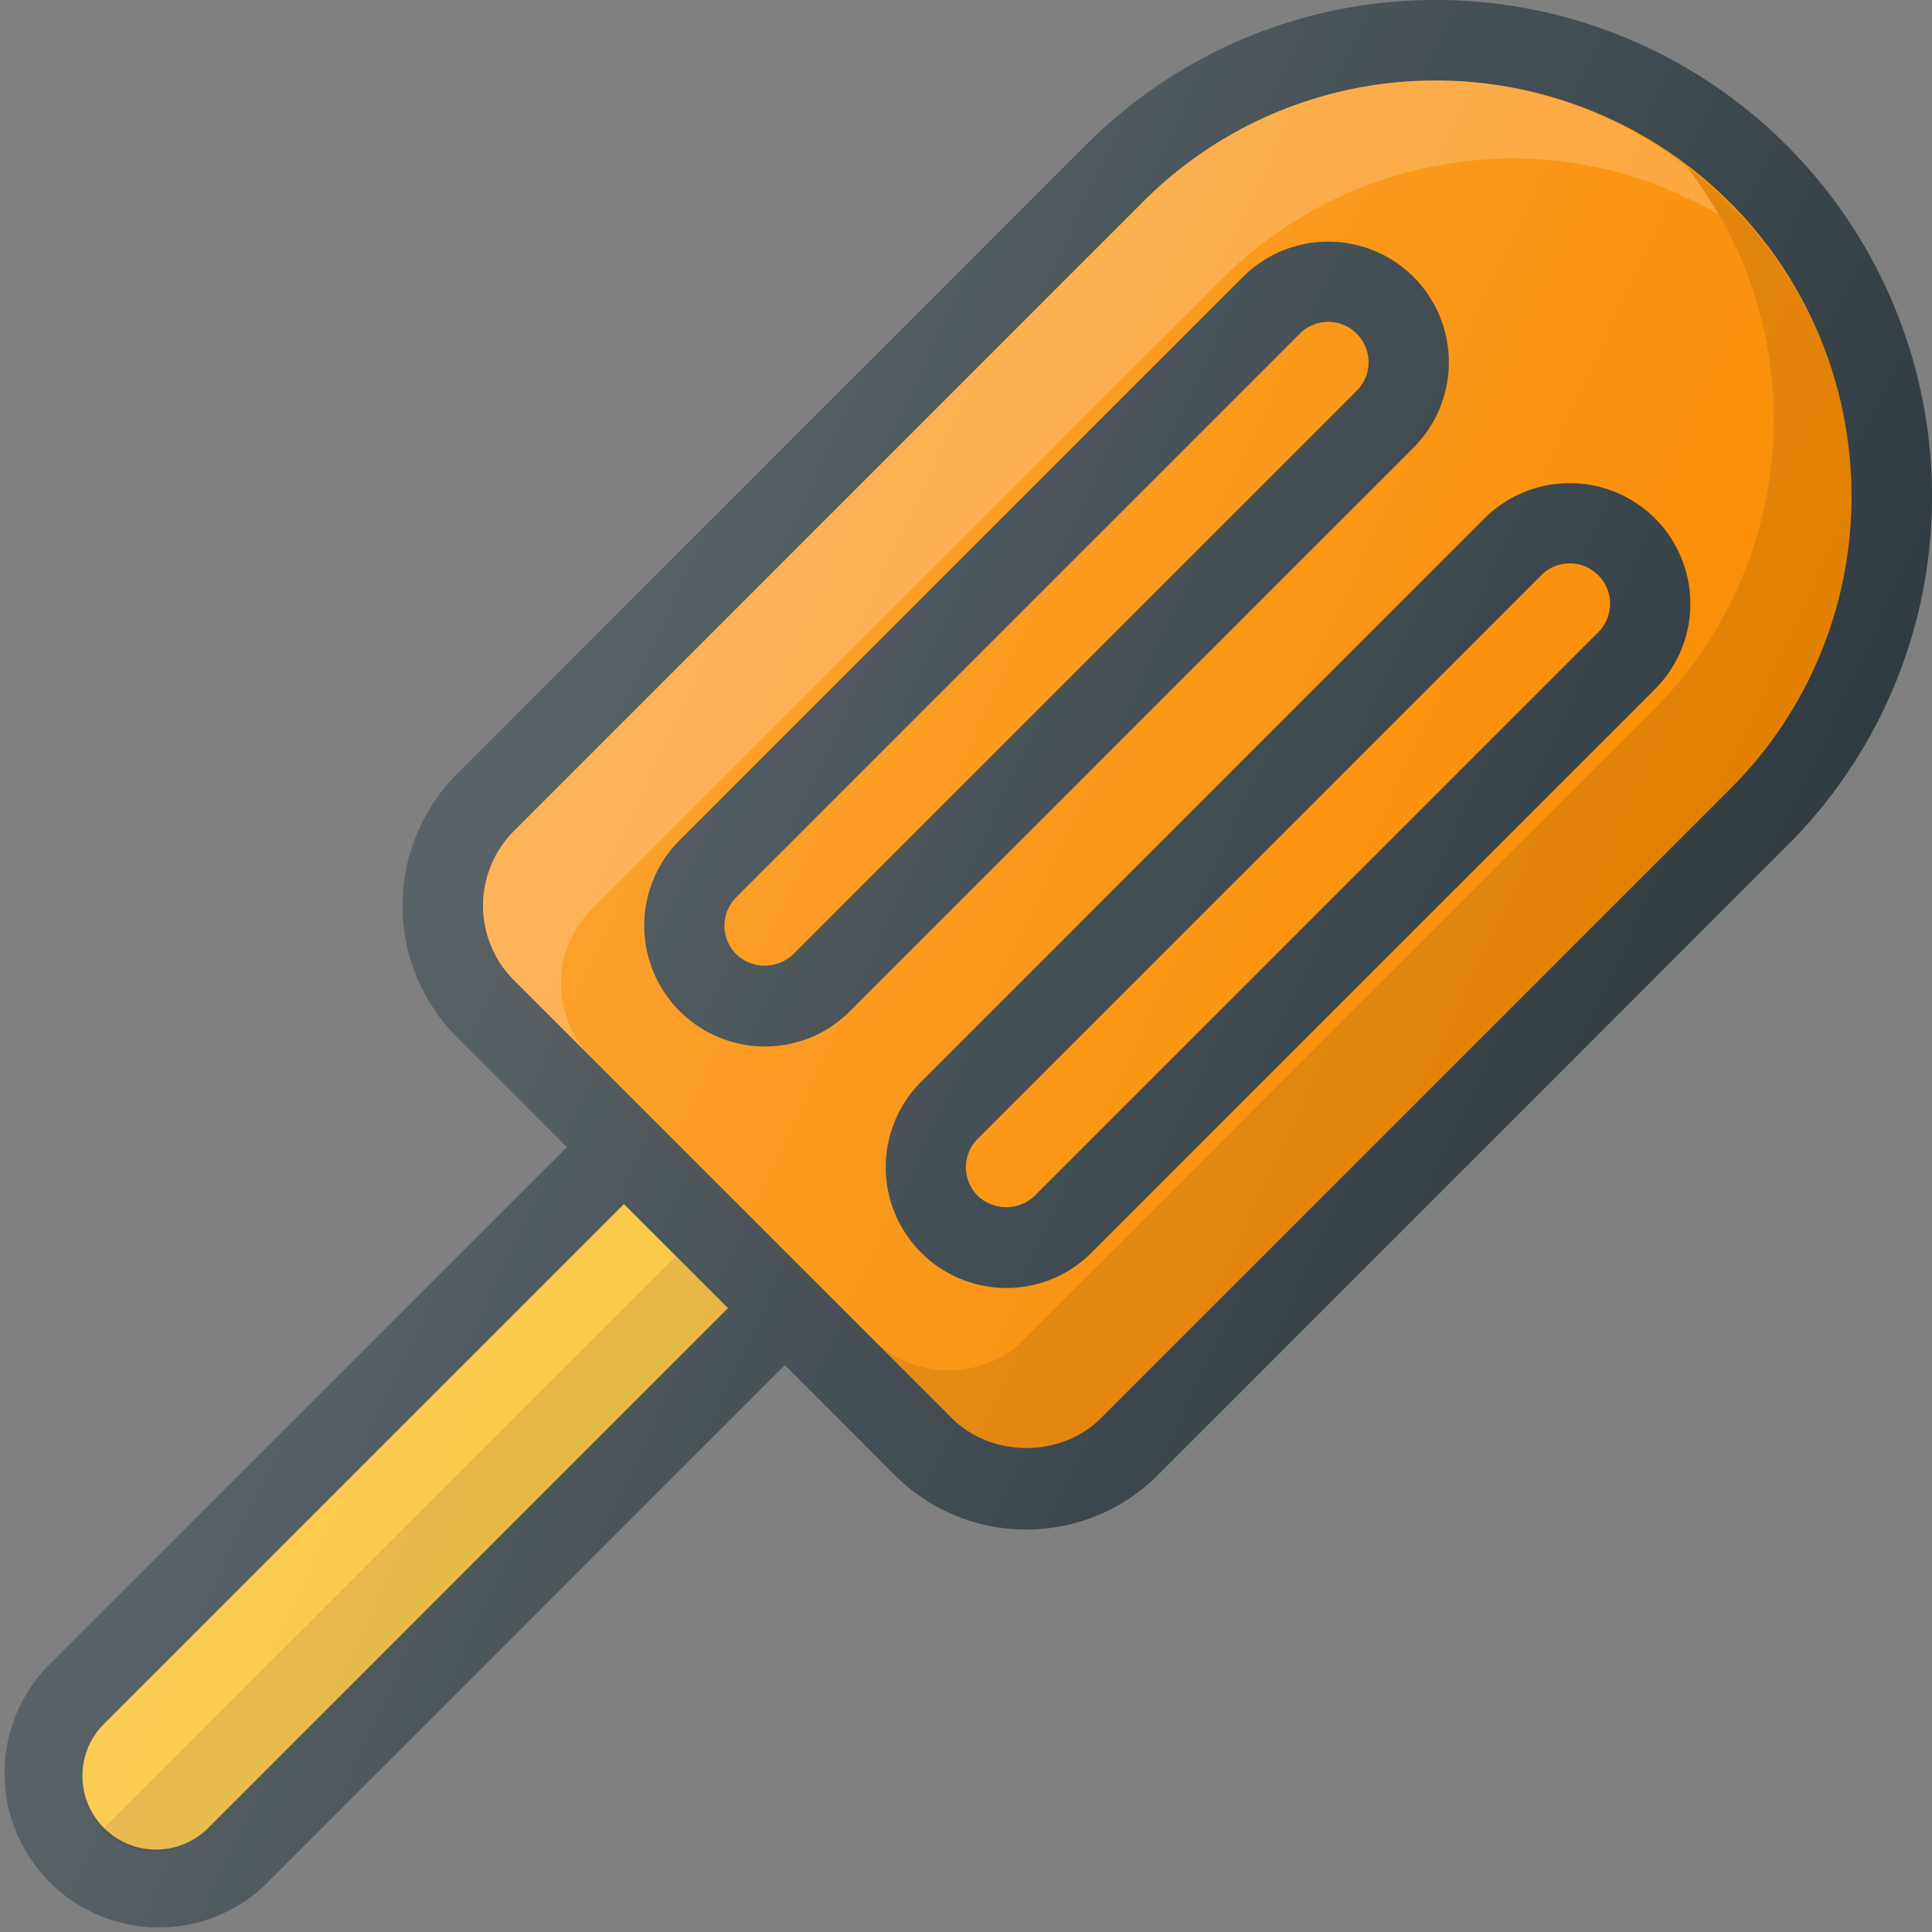 <svg xmlns="http://www.w3.org/2000/svg" xml:space="preserve" id="ice" x="0" y="0" version="1.1" viewBox="0 0 24 24">
  <rect x="0" y="0" width="24" height="24" fill="#808080" stroke="none"/>
  <path fill="#303C42" d="M17.843 0a6.12 6.12 0 0 0-4.354 1.803L5.677 9.616C5.247 10.046 5 10.64 5 11.25s.247 1.205.677 1.634l1.366 1.366L.56 20.733a1.916 1.916 0 0 0 2.707 2.707l6.482-6.483 1.366 1.367c.438.436 1.018.676 1.634.676s1.196-.24 1.634-.676l7.812-7.814A6.113 6.113 0 0 0 24 6.157 6.164 6.164 0 0 0 17.843 0z"></path>
  <path fill="#FBC02D" d="M2.56 22.733a.915.915 0 0 1-1.293-1.293l6.483-6.483 1.293 1.293-6.482 6.483z"></path>
  <path d="M1.268 22.732a.911.911 0 0 0 1.293 0l6.482-6.482-.647-.646-7.128 7.128z" opacity=".1"></path>
  <path fill="#FB8C00" d="M21.49 9.803l-7.813 7.813c-.496.496-1.358.495-1.854 0l-5.44-5.44C6.14 11.933 6 11.596 6 11.25s.14-.683.384-.927l7.812-7.813A5.126 5.126 0 0 1 17.843 1 5.163 5.163 0 0 1 23 6.157a5.12 5.12 0 0 1-1.51 3.646z"></path>
  <path fill="#303C42" d="M17.56 3.44a1.501 1.501 0 0 0-2.12 0l-7 7A1.501 1.501 0 0 0 9.5 13c.4 0 .777-.156 1.06-.44l7-7a1.501 1.501 0 0 0 0-2.12z"></path>
  <path fill="#FB8C00" d="M16.854 4.854l-7 7a.513.513 0 0 1-.708 0 .5.5 0 0 1 0-.708l7-7a.498.498 0 0 1 .708 0 .5.5 0 0 1 0 .708z"></path>
  <path fill="#303C42" d="M18.44 6.44l-7 7A1.501 1.501 0 0 0 12.5 16c.4 0 .777-.156 1.06-.44l7-7a1.501 1.501 0 0 0 0-2.12 1.501 1.501 0 0 0-2.12 0z"></path>
  <path fill="#FB8C00" d="M19.854 7.854l-7 7a.513.513 0 0 1-.708 0 .5.5 0 0 1 0-.708l7-7a.498.498 0 0 1 .708 0 .5.5 0 0 1 0 .708z"></path>
  <path d="M20.959 2.076a5.106 5.106 0 0 1-.436 6.761l-7.812 7.813c-.496.496-1.357.496-1.854 0l.966.966c.496.495 1.358.496 1.854 0l7.812-7.813A5.12 5.12 0 0 0 23 6.157c0-1.668-.809-3.138-2.041-4.081z" opacity=".1"></path>
  <path fill="#FFF" d="M11.823 17.616zM10.858 16.65l-3.505-3.505c-.245-.243-.384-.581-.384-.926s.14-.683.384-.927l7.812-7.813a5.126 5.126 0 0 1 3.647-1.51c.925 0 1.781.26 2.53.693a5.413 5.413 0 0 0-.379-.58A5.063 5.063 0 0 0 17.843 1a5.126 5.126 0 0 0-3.647 1.51l-7.812 7.813c-.244.244-.384.582-.384.927s.14.683.384.926l4.474 4.474z" opacity=".2"></path>
  <linearGradient id="SVGID_1_" x1="5.473" x2="19.85" y1="9.726" y2="16.43" gradientUnits="userSpaceOnUse">
    <stop offset="0" stop-color="#FFF" stop-opacity=".2"></stop>
    <stop offset="1" stop-color="#FFF" stop-opacity="0"></stop>
  </linearGradient>
  <path fill="url(#SVGID_1_)" d="M17.843 0a6.12 6.12 0 0 0-4.354 1.803L5.677 9.616C5.247 10.046 5 10.64 5 11.25s.247 1.205.677 1.634l1.366 1.366L.56 20.733a1.916 1.916 0 0 0 2.707 2.707l6.482-6.483 1.366 1.367c.438.436 1.018.676 1.634.676s1.196-.24 1.634-.676l7.812-7.814A6.113 6.113 0 0 0 24 6.157 6.164 6.164 0 0 0 17.843 0z"></path>
</svg>
